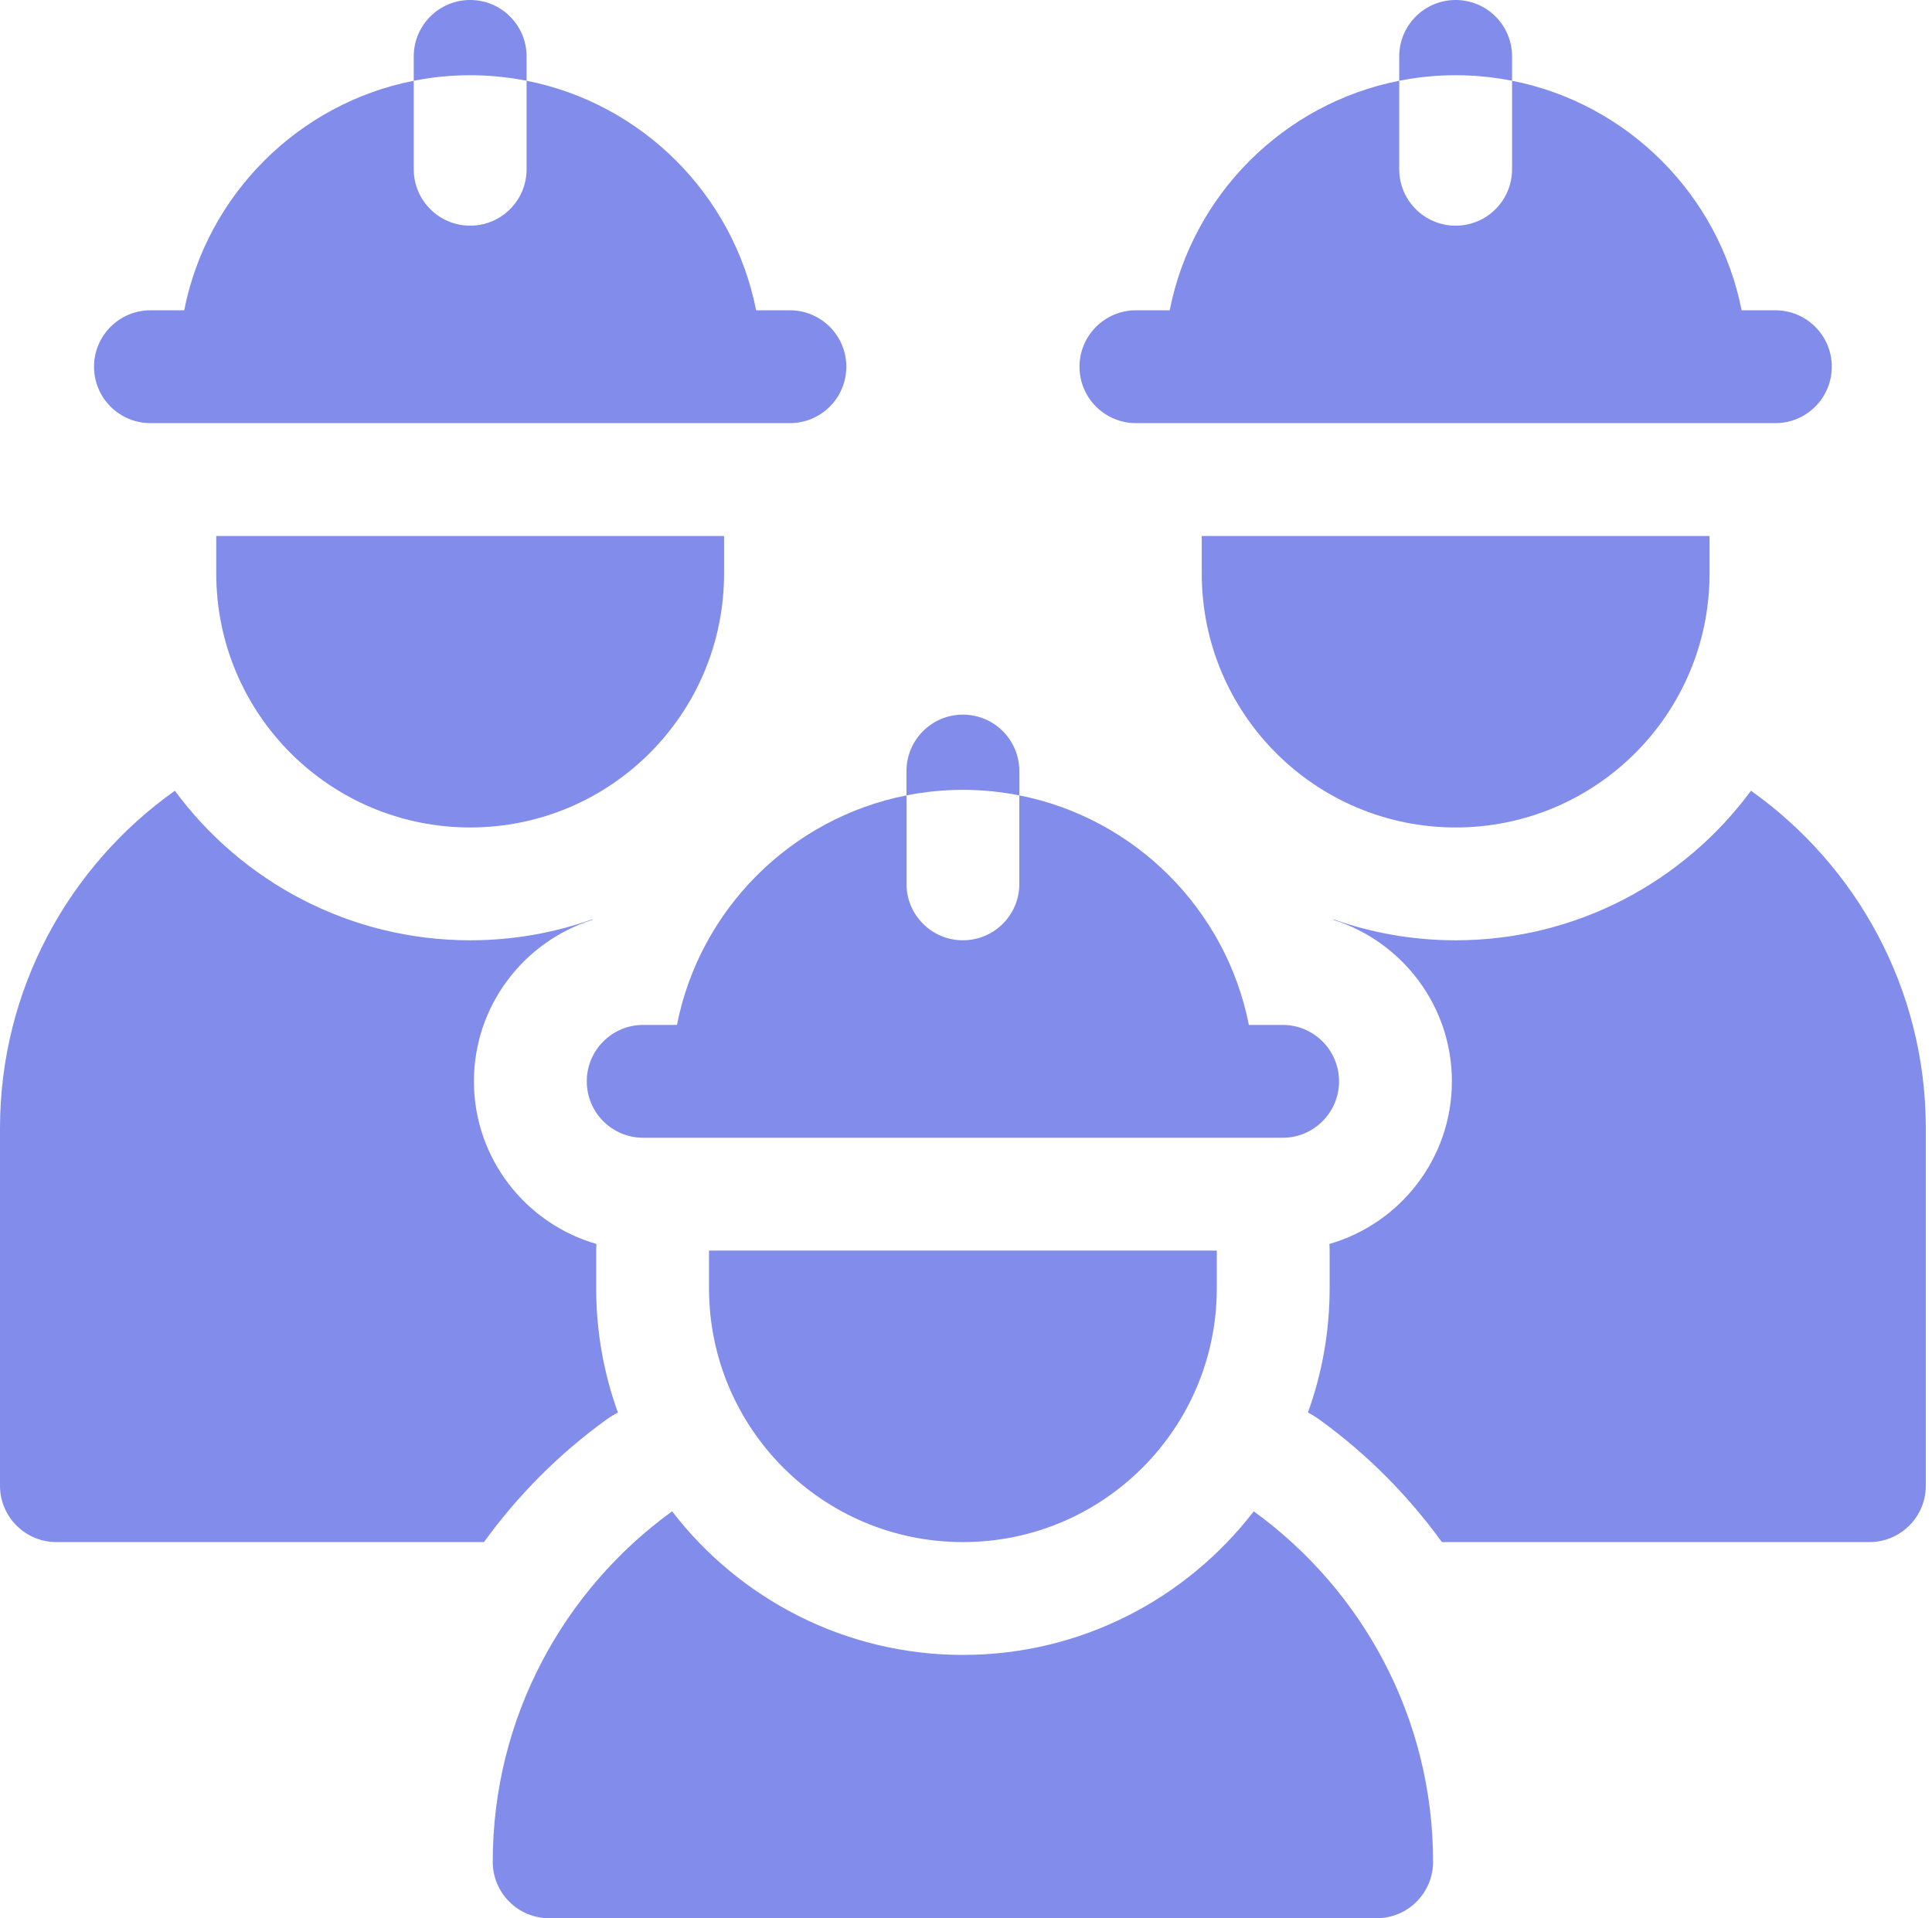 <svg width="141" height="140" viewBox="0 0 141 140" fill="none" xmlns="http://www.w3.org/2000/svg">
<path d="M49.405 74.804H46.941C44.667 74.804 42.824 76.647 42.824 78.922C42.824 81.196 44.667 83.039 46.941 83.039H93.608C95.882 83.039 97.725 81.196 97.725 78.922C97.725 76.647 95.882 74.804 93.608 74.804H91.144C89.483 66.371 82.826 59.712 74.392 58.051V64.51C74.392 66.784 72.549 68.627 70.275 68.627C68.001 68.627 66.157 66.784 66.157 64.51V58.051C57.724 59.712 51.066 66.371 49.405 74.804Z" fill="#818CEB"/>
<path d="M91.499 110.304C86.602 116.672 78.91 120.784 70.275 120.784C61.639 120.784 53.947 116.672 49.05 110.304C41.126 116.045 35.961 125.371 35.961 135.882C35.961 138.156 37.804 140 40.078 140H100.471C102.745 140 104.588 138.156 104.588 135.882C104.588 125.371 99.423 116.045 91.499 110.304Z" fill="#818CEB"/>
<path d="M70.275 112.549C80.508 112.549 88.804 104.253 88.804 94.02V91.275H51.745V94.02C51.745 104.253 60.041 112.549 70.275 112.549Z" fill="#818CEB"/>
<path d="M74.392 58.051V56.275C74.392 54.001 72.549 52.157 70.275 52.157C68.001 52.157 66.157 54.001 66.157 56.275V58.051C67.49 57.788 68.866 57.647 70.275 57.647C71.683 57.647 73.059 57.788 74.392 58.051Z" fill="#818CEB"/>
<path d="M82.902 30.882H129.569C131.843 30.882 133.686 29.039 133.686 26.765C133.686 24.491 131.843 22.647 129.569 22.647H127.105C125.443 14.214 118.786 7.555 110.353 5.894V12.353C110.353 14.627 108.509 16.471 106.235 16.471C103.961 16.471 102.118 14.627 102.118 12.353V5.894C93.684 7.555 87.027 14.214 85.366 22.647H82.902C80.628 22.647 78.784 24.491 78.784 26.765C78.784 29.039 80.628 30.882 82.902 30.882Z" fill="#818CEB"/>
<path d="M106.235 60.392C116.469 60.392 124.765 52.096 124.765 41.863V39.118H87.706V41.863C87.706 52.096 96.002 60.392 106.235 60.392Z" fill="#818CEB"/>
<path d="M127.788 57.712C122.911 64.328 115.066 68.627 106.235 68.627C103.106 68.627 100.101 68.086 97.307 67.094C97.314 67.11 97.322 67.126 97.329 67.141C102.328 68.724 105.961 73.406 105.961 78.922C105.961 84.548 102.178 89.304 97.024 90.79C97.033 90.951 97.039 91.112 97.039 91.275V94.02C97.039 97.202 96.48 100.255 95.456 103.089C95.755 103.253 96.049 103.431 96.331 103.636C99.791 106.142 102.78 109.164 105.231 112.549H136.431C138.705 112.549 140.549 110.706 140.549 108.432V82.353C140.549 72.192 135.504 63.188 127.788 57.712Z" fill="#818CEB"/>
<path d="M110.353 5.894V4.118C110.353 1.844 108.509 0 106.235 0C103.961 0 102.118 1.844 102.118 4.118V5.894C103.451 5.631 104.827 5.49 106.235 5.49C107.644 5.49 109.02 5.631 110.353 5.894Z" fill="#818CEB"/>
<path d="M10.98 30.882H57.647C59.921 30.882 61.765 29.039 61.765 26.765C61.765 24.491 59.921 22.647 57.647 22.647H55.183C53.522 14.214 46.865 7.555 38.431 5.894V12.353C38.431 14.627 36.588 16.471 34.314 16.471C32.04 16.471 30.196 14.627 30.196 12.353V5.894C21.763 7.555 15.106 14.214 13.444 22.647H10.98C8.706 22.647 6.863 24.491 6.863 26.765C6.863 29.039 8.706 30.882 10.98 30.882Z" fill="#818CEB"/>
<path d="M52.843 41.863V39.118H15.784V41.863C15.784 52.096 24.08 60.392 34.314 60.392C44.547 60.392 52.843 52.096 52.843 41.863Z" fill="#818CEB"/>
<path d="M44.218 103.635C44.501 103.431 44.794 103.252 45.093 103.088C44.069 100.255 43.51 97.201 43.51 94.019V91.274C43.51 91.112 43.516 90.95 43.526 90.79C38.371 89.304 34.588 84.548 34.588 78.922C34.588 73.406 38.221 68.724 43.22 67.141C43.227 67.125 43.235 67.11 43.242 67.094C40.448 68.086 37.443 68.627 34.314 68.627C25.483 68.627 17.638 64.328 12.761 57.712C5.045 63.188 0 72.192 0 82.353V108.431C0 110.705 1.844 112.549 4.118 112.549H35.319C37.769 109.163 40.758 106.142 44.218 103.635Z" fill="#818CEB"/>
<path d="M38.431 5.894V4.118C38.431 1.844 36.588 0 34.314 0C32.04 0 30.196 1.844 30.196 4.118V5.894C31.529 5.631 32.905 5.49 34.314 5.49C35.722 5.49 37.098 5.631 38.431 5.894Z" fill="#818CEB"/>
</svg>
